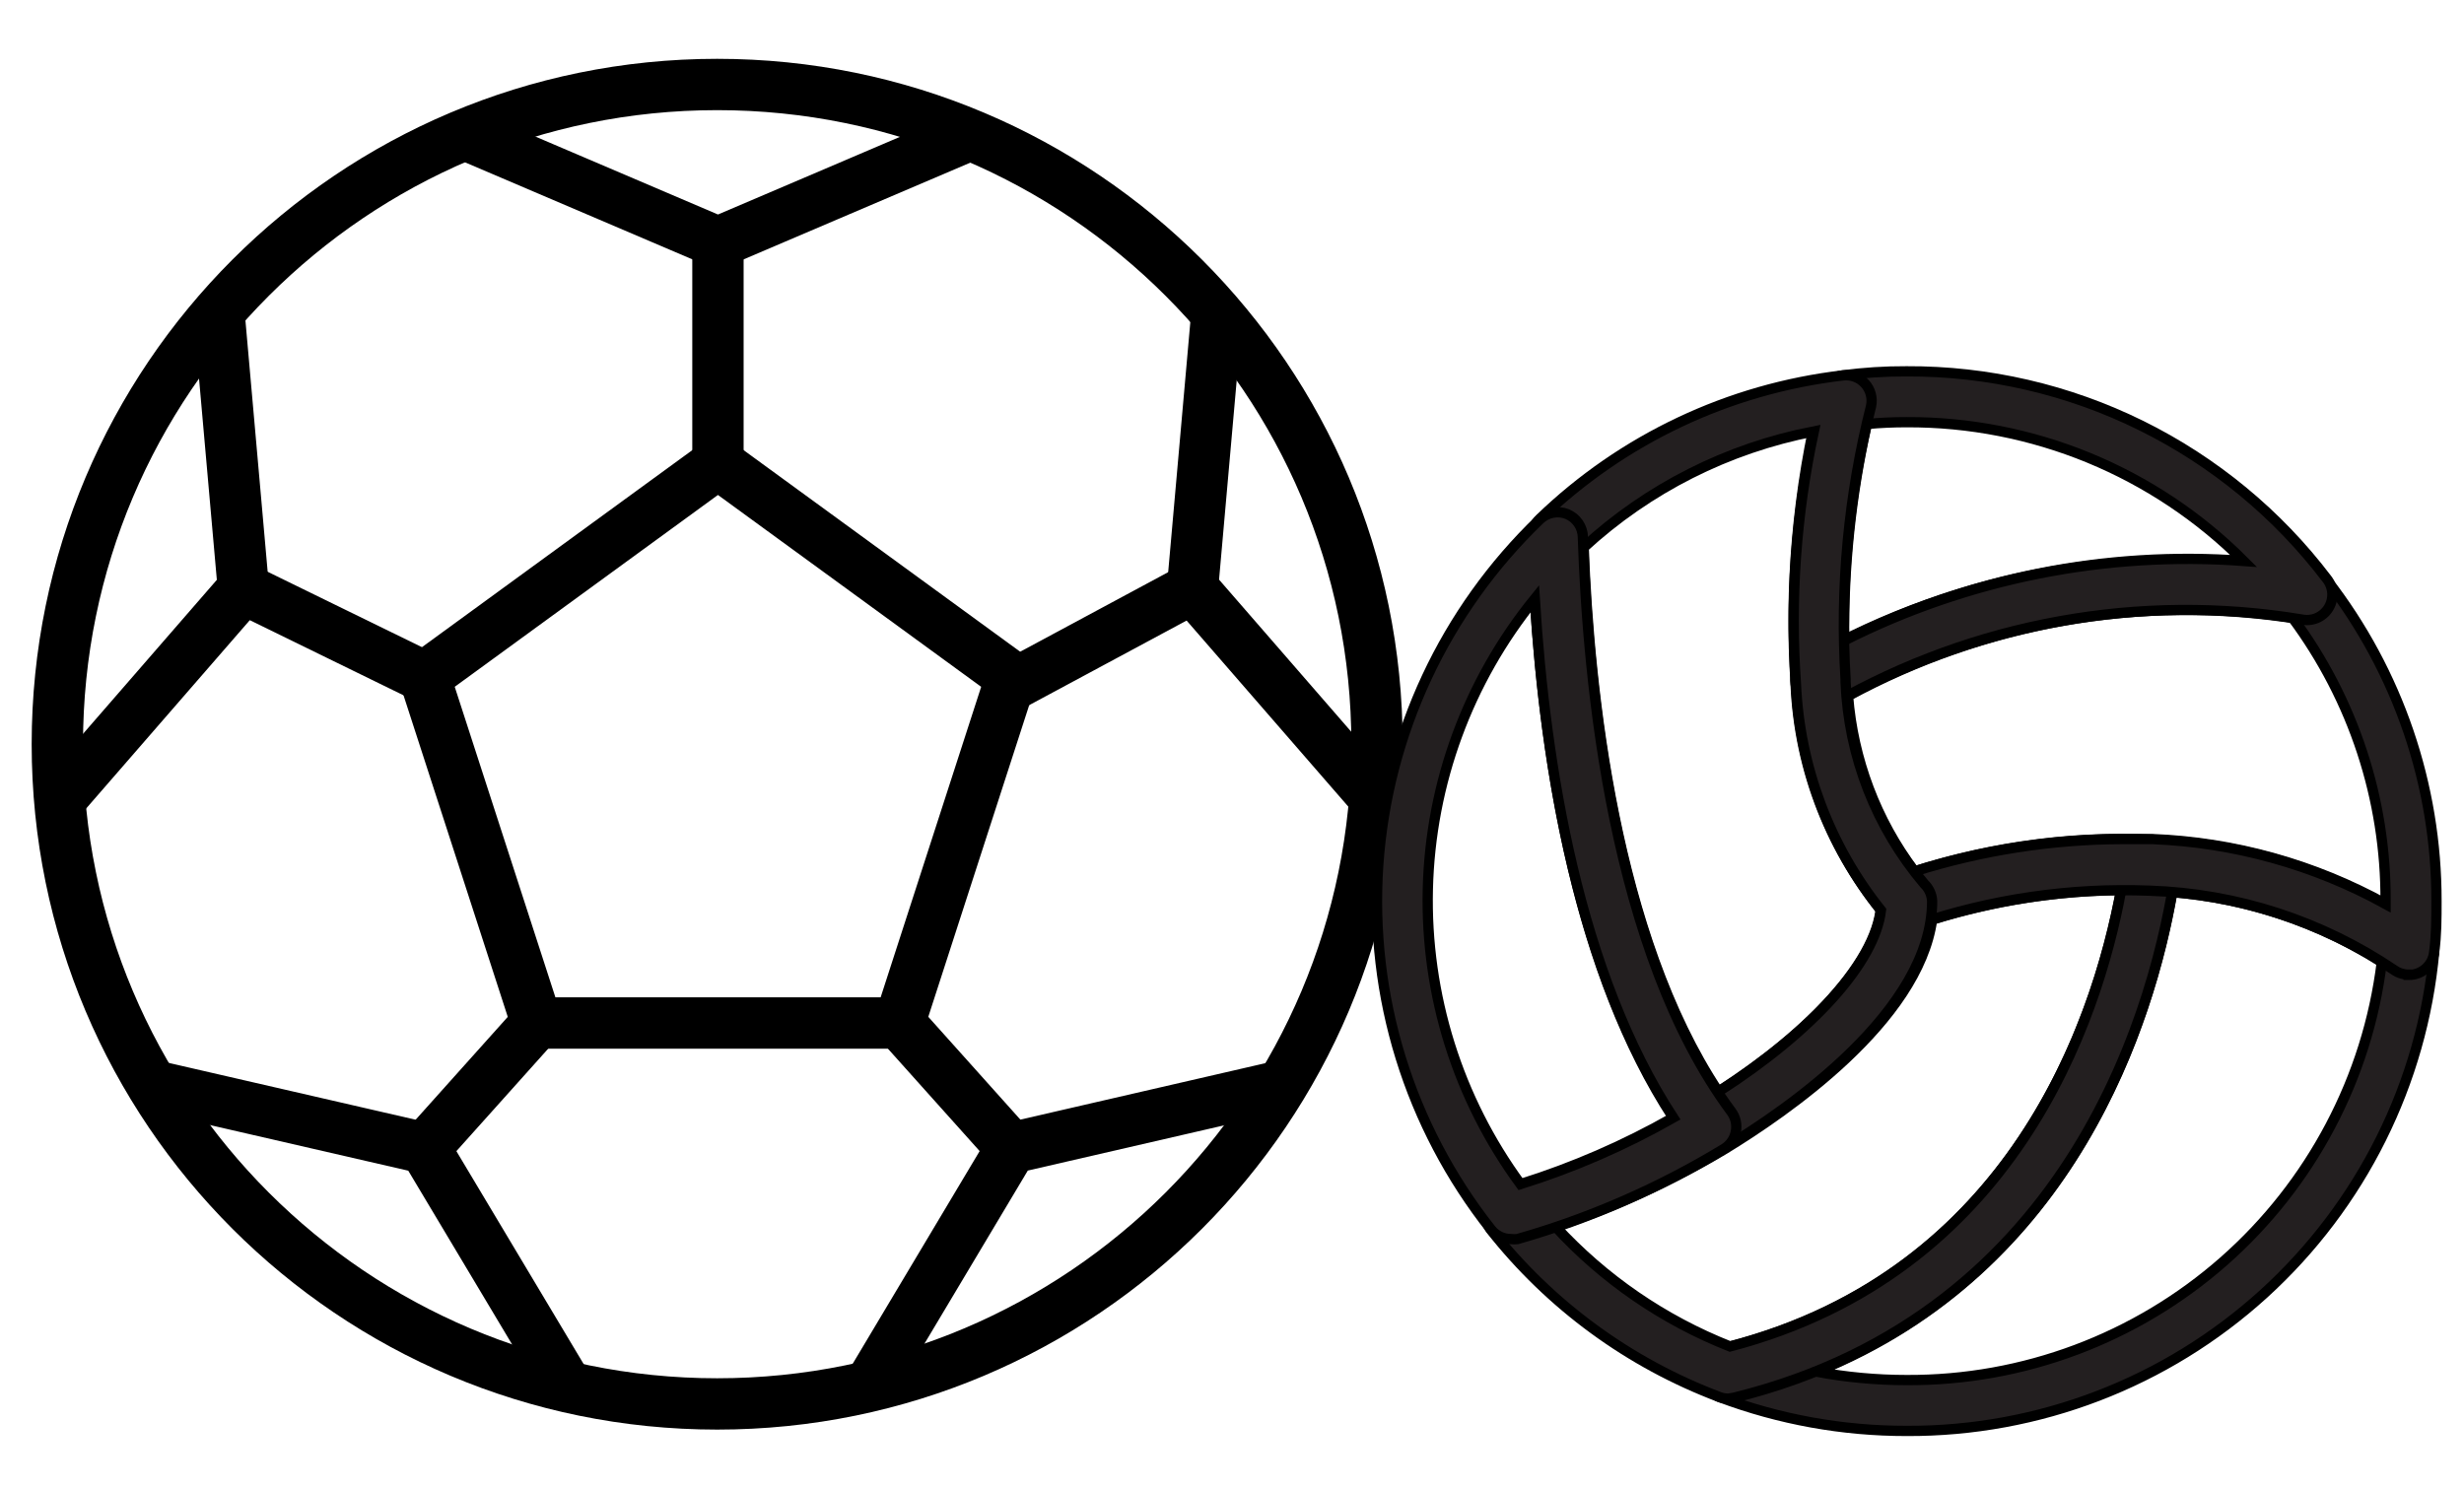 <svg xmlns="http://www.w3.org/2000/svg" width="48" height="29" viewBox="0 0 48 29" fill="none"><path d="M13.971 1.646C6.873 1.646 1.117 7.401 1.117 14.5C1.117 21.599 6.873 27.354 13.971 27.354C21.07 27.354 26.825 21.599 26.825 14.5C26.825 7.401 21.07 1.646 13.971 1.646Z" stroke="black" stroke-miterlimit="10" stroke-linecap="round" stroke-linejoin="round"></path><path d="M10.456 19.932L8.271 13.191L13.986 9.025L19.701 13.191L17.519 19.932H10.456Z" stroke="black" stroke-miterlimit="10" stroke-linecap="round" stroke-linejoin="round"></path><path d="M18.856 2.645L13.987 4.723L9.119 2.645" stroke="black" stroke-miterlimit="10" stroke-linecap="round" stroke-linejoin="round"></path><path d="M4.273 6.176L4.741 11.465L1.265 15.466" stroke="black" stroke-miterlimit="10" stroke-linecap="round" stroke-linejoin="round"></path><path d="M3.116 21.183L8.273 22.37L10.994 26.923" stroke="black" stroke-miterlimit="10" stroke-linecap="round" stroke-linejoin="round"></path><path d="M16.983 26.923L19.702 22.368L24.857 21.18" stroke="black" stroke-miterlimit="10" stroke-linecap="round" stroke-linejoin="round"></path><path d="M26.71 15.465L23.231 11.461L23.699 6.176" stroke="black" stroke-miterlimit="10" stroke-linecap="round" stroke-linejoin="round"></path><path d="M13.986 4.723V9.025" stroke="black" stroke-miterlimit="10" stroke-linecap="round" stroke-linejoin="round"></path><path d="M19.702 13.358L23.231 11.461" stroke="black" stroke-miterlimit="10" stroke-linecap="round" stroke-linejoin="round"></path><path d="M17.52 19.932L19.702 22.368" stroke="black" stroke-miterlimit="10" stroke-linecap="round" stroke-linejoin="round"></path><path d="M10.456 19.932L8.272 22.37" stroke="black" stroke-miterlimit="10" stroke-linecap="round" stroke-linejoin="round"></path><path d="M4.74 11.465L8.271 13.191" stroke="black" stroke-miterlimit="10" stroke-linecap="round" stroke-linejoin="round"></path><path d="M37.142 27.88C35.898 27.881 34.663 27.658 33.498 27.221C33.398 27.184 33.313 27.116 33.255 27.026C33.197 26.937 33.169 26.831 33.176 26.725C33.182 26.619 33.222 26.519 33.29 26.438C33.358 26.357 33.45 26.299 33.553 26.274C39.621 24.787 41.069 19.139 41.411 16.789C41.428 16.67 41.488 16.561 41.579 16.483C41.67 16.404 41.787 16.361 41.907 16.363C43.802 16.424 45.64 17.022 47.207 18.088C47.279 18.138 47.337 18.206 47.375 18.285C47.412 18.364 47.428 18.452 47.42 18.539C47.186 21.1 46.001 23.479 44.098 25.209C42.195 26.938 39.713 27.891 37.142 27.88V27.88ZM35.382 26.725C35.962 26.834 36.552 26.889 37.142 26.889C39.415 26.9 41.613 26.076 43.319 24.575C45.025 23.073 46.121 20.998 46.399 18.743C45.169 17.965 43.769 17.499 42.319 17.384C41.877 19.893 40.385 24.707 35.382 26.725Z" fill="#231F20" stroke="black" stroke-width="0.2"></path><path d="M33.672 27.251C33.613 27.251 33.555 27.241 33.499 27.221C31.741 26.559 30.198 25.429 29.037 23.953C28.991 23.89 28.961 23.816 28.948 23.739C28.936 23.662 28.94 23.582 28.962 23.507C28.988 23.43 29.033 23.359 29.093 23.303C29.152 23.247 29.225 23.206 29.304 23.185C30.631 22.808 31.899 22.249 33.073 21.524C35.259 20.205 36.647 18.658 36.647 17.558C36.647 17.457 36.677 17.358 36.733 17.275C36.79 17.192 36.871 17.128 36.965 17.091C38.556 16.534 40.238 16.285 41.923 16.358C41.992 16.361 42.059 16.379 42.121 16.41C42.182 16.441 42.237 16.484 42.281 16.538C42.324 16.591 42.357 16.652 42.375 16.719C42.394 16.785 42.398 16.855 42.389 16.923C42.022 19.476 40.44 25.585 33.786 27.231L33.672 27.251ZM30.301 23.899C31.244 24.925 32.406 25.723 33.702 26.234C39.216 24.791 40.847 19.903 41.323 17.339C40.073 17.353 38.832 17.548 37.639 17.919C37.361 19.903 34.768 21.673 33.608 22.382C32.565 23.007 31.456 23.516 30.301 23.899V23.899Z" fill="#231F20" stroke="black" stroke-width="0.2"></path><path d="M46.923 18.99C46.822 18.99 46.724 18.959 46.641 18.901C45.23 17.947 43.578 17.41 41.876 17.354C40.329 17.294 38.785 17.519 37.32 18.019C37.227 18.054 37.127 18.061 37.031 18.039C36.934 18.017 36.847 17.967 36.779 17.895C35.685 16.619 35.051 15.012 34.979 13.333C34.967 13.235 34.985 13.135 35.03 13.046C35.075 12.958 35.145 12.885 35.232 12.837C38.2 11.157 41.656 10.548 45.02 11.112C45.142 11.134 45.252 11.201 45.327 11.3C46.715 13.09 47.467 15.292 47.464 17.558C47.464 17.89 47.464 18.222 47.419 18.549C47.407 18.672 47.349 18.786 47.258 18.868C47.166 18.951 47.047 18.996 46.923 18.995V18.99ZM41.346 16.348H41.926C43.519 16.41 45.076 16.843 46.472 17.612V17.558C46.481 15.569 45.844 13.63 44.658 12.034C41.683 11.59 38.644 12.126 36.001 13.561C36.099 14.8 36.548 15.985 37.295 16.977C38.606 16.565 39.971 16.352 41.346 16.348V16.348Z" fill="#231F20" stroke="black" stroke-width="0.2"></path><path d="M35.475 13.78C35.396 13.78 35.318 13.761 35.247 13.725C35.173 13.687 35.109 13.63 35.062 13.561C35.016 13.492 34.987 13.412 34.98 13.328C34.853 11.437 35.02 9.536 35.475 7.696C35.498 7.597 35.55 7.508 35.624 7.44C35.698 7.372 35.792 7.328 35.892 7.314C36.306 7.26 36.724 7.233 37.141 7.235C38.725 7.228 40.289 7.59 41.71 8.291C43.13 8.993 44.369 10.014 45.327 11.276C45.391 11.356 45.429 11.454 45.435 11.556C45.441 11.659 45.415 11.761 45.36 11.848C45.306 11.935 45.226 12.003 45.131 12.043C45.036 12.082 44.931 12.091 44.831 12.069C41.69 11.551 38.466 12.133 35.703 13.715C35.634 13.755 35.556 13.777 35.475 13.78V13.78ZM36.368 8.261C36.056 9.645 35.908 11.062 35.926 12.48C38.331 11.268 41.02 10.732 43.706 10.929C42.844 10.067 41.82 9.385 40.694 8.921C39.567 8.458 38.36 8.221 37.141 8.226C36.883 8.226 36.645 8.236 36.368 8.261V8.261Z" fill="#231F20" stroke="black" stroke-width="0.2"></path><path d="M33.33 22.436C33.254 22.436 33.178 22.418 33.109 22.384C33.04 22.35 32.98 22.3 32.934 22.238C30.594 19.09 29.959 14.107 29.845 10.477C29.843 10.408 29.856 10.339 29.882 10.275C29.909 10.211 29.948 10.153 29.999 10.106C31.608 8.554 33.683 7.573 35.904 7.314C35.982 7.305 36.062 7.314 36.136 7.342C36.21 7.369 36.277 7.414 36.33 7.473C36.384 7.531 36.423 7.602 36.443 7.679C36.464 7.756 36.466 7.836 36.449 7.914C36.009 9.653 35.841 11.449 35.953 13.239V13.289C36.011 14.733 36.551 16.117 37.485 17.22C37.578 17.309 37.633 17.43 37.639 17.558C37.639 19.695 34.813 21.633 33.583 22.372C33.506 22.416 33.419 22.438 33.33 22.436V22.436ZM30.851 10.671C30.956 13.452 31.451 18.227 33.474 21.271C35.319 20.086 36.523 18.747 36.642 17.736C35.639 16.481 35.059 14.939 34.986 13.333C34.869 11.682 34.986 10.023 35.334 8.405C33.657 8.729 32.103 9.514 30.846 10.671H30.851Z" fill="#231F20" stroke="black" stroke-width="0.2"></path><path d="M29.432 24.142C29.358 24.142 29.284 24.125 29.217 24.092C29.15 24.059 29.091 24.012 29.045 23.953C27.456 21.942 26.674 19.411 26.849 16.853C27.026 14.296 28.148 11.896 29.997 10.12C30.066 10.054 30.153 10.008 30.247 9.99C30.341 9.971 30.439 9.981 30.528 10.016C30.617 10.053 30.693 10.114 30.748 10.194C30.802 10.273 30.833 10.366 30.835 10.463C30.929 13.313 31.43 18.564 33.726 21.658C33.767 21.713 33.797 21.777 33.812 21.844C33.827 21.912 33.828 21.982 33.815 22.05C33.802 22.118 33.776 22.183 33.736 22.24C33.697 22.297 33.646 22.346 33.587 22.382C32.33 23.146 30.976 23.738 29.561 24.142C29.518 24.147 29.475 24.147 29.432 24.142V24.142ZM29.898 11.667C28.598 13.27 27.865 15.259 27.815 17.322C27.765 19.385 28.4 21.407 29.62 23.071C30.655 22.747 31.653 22.313 32.595 21.777C30.766 18.976 30.101 14.955 29.898 11.667Z" fill="#231F20" stroke="black" stroke-width="0.2"></path></svg>